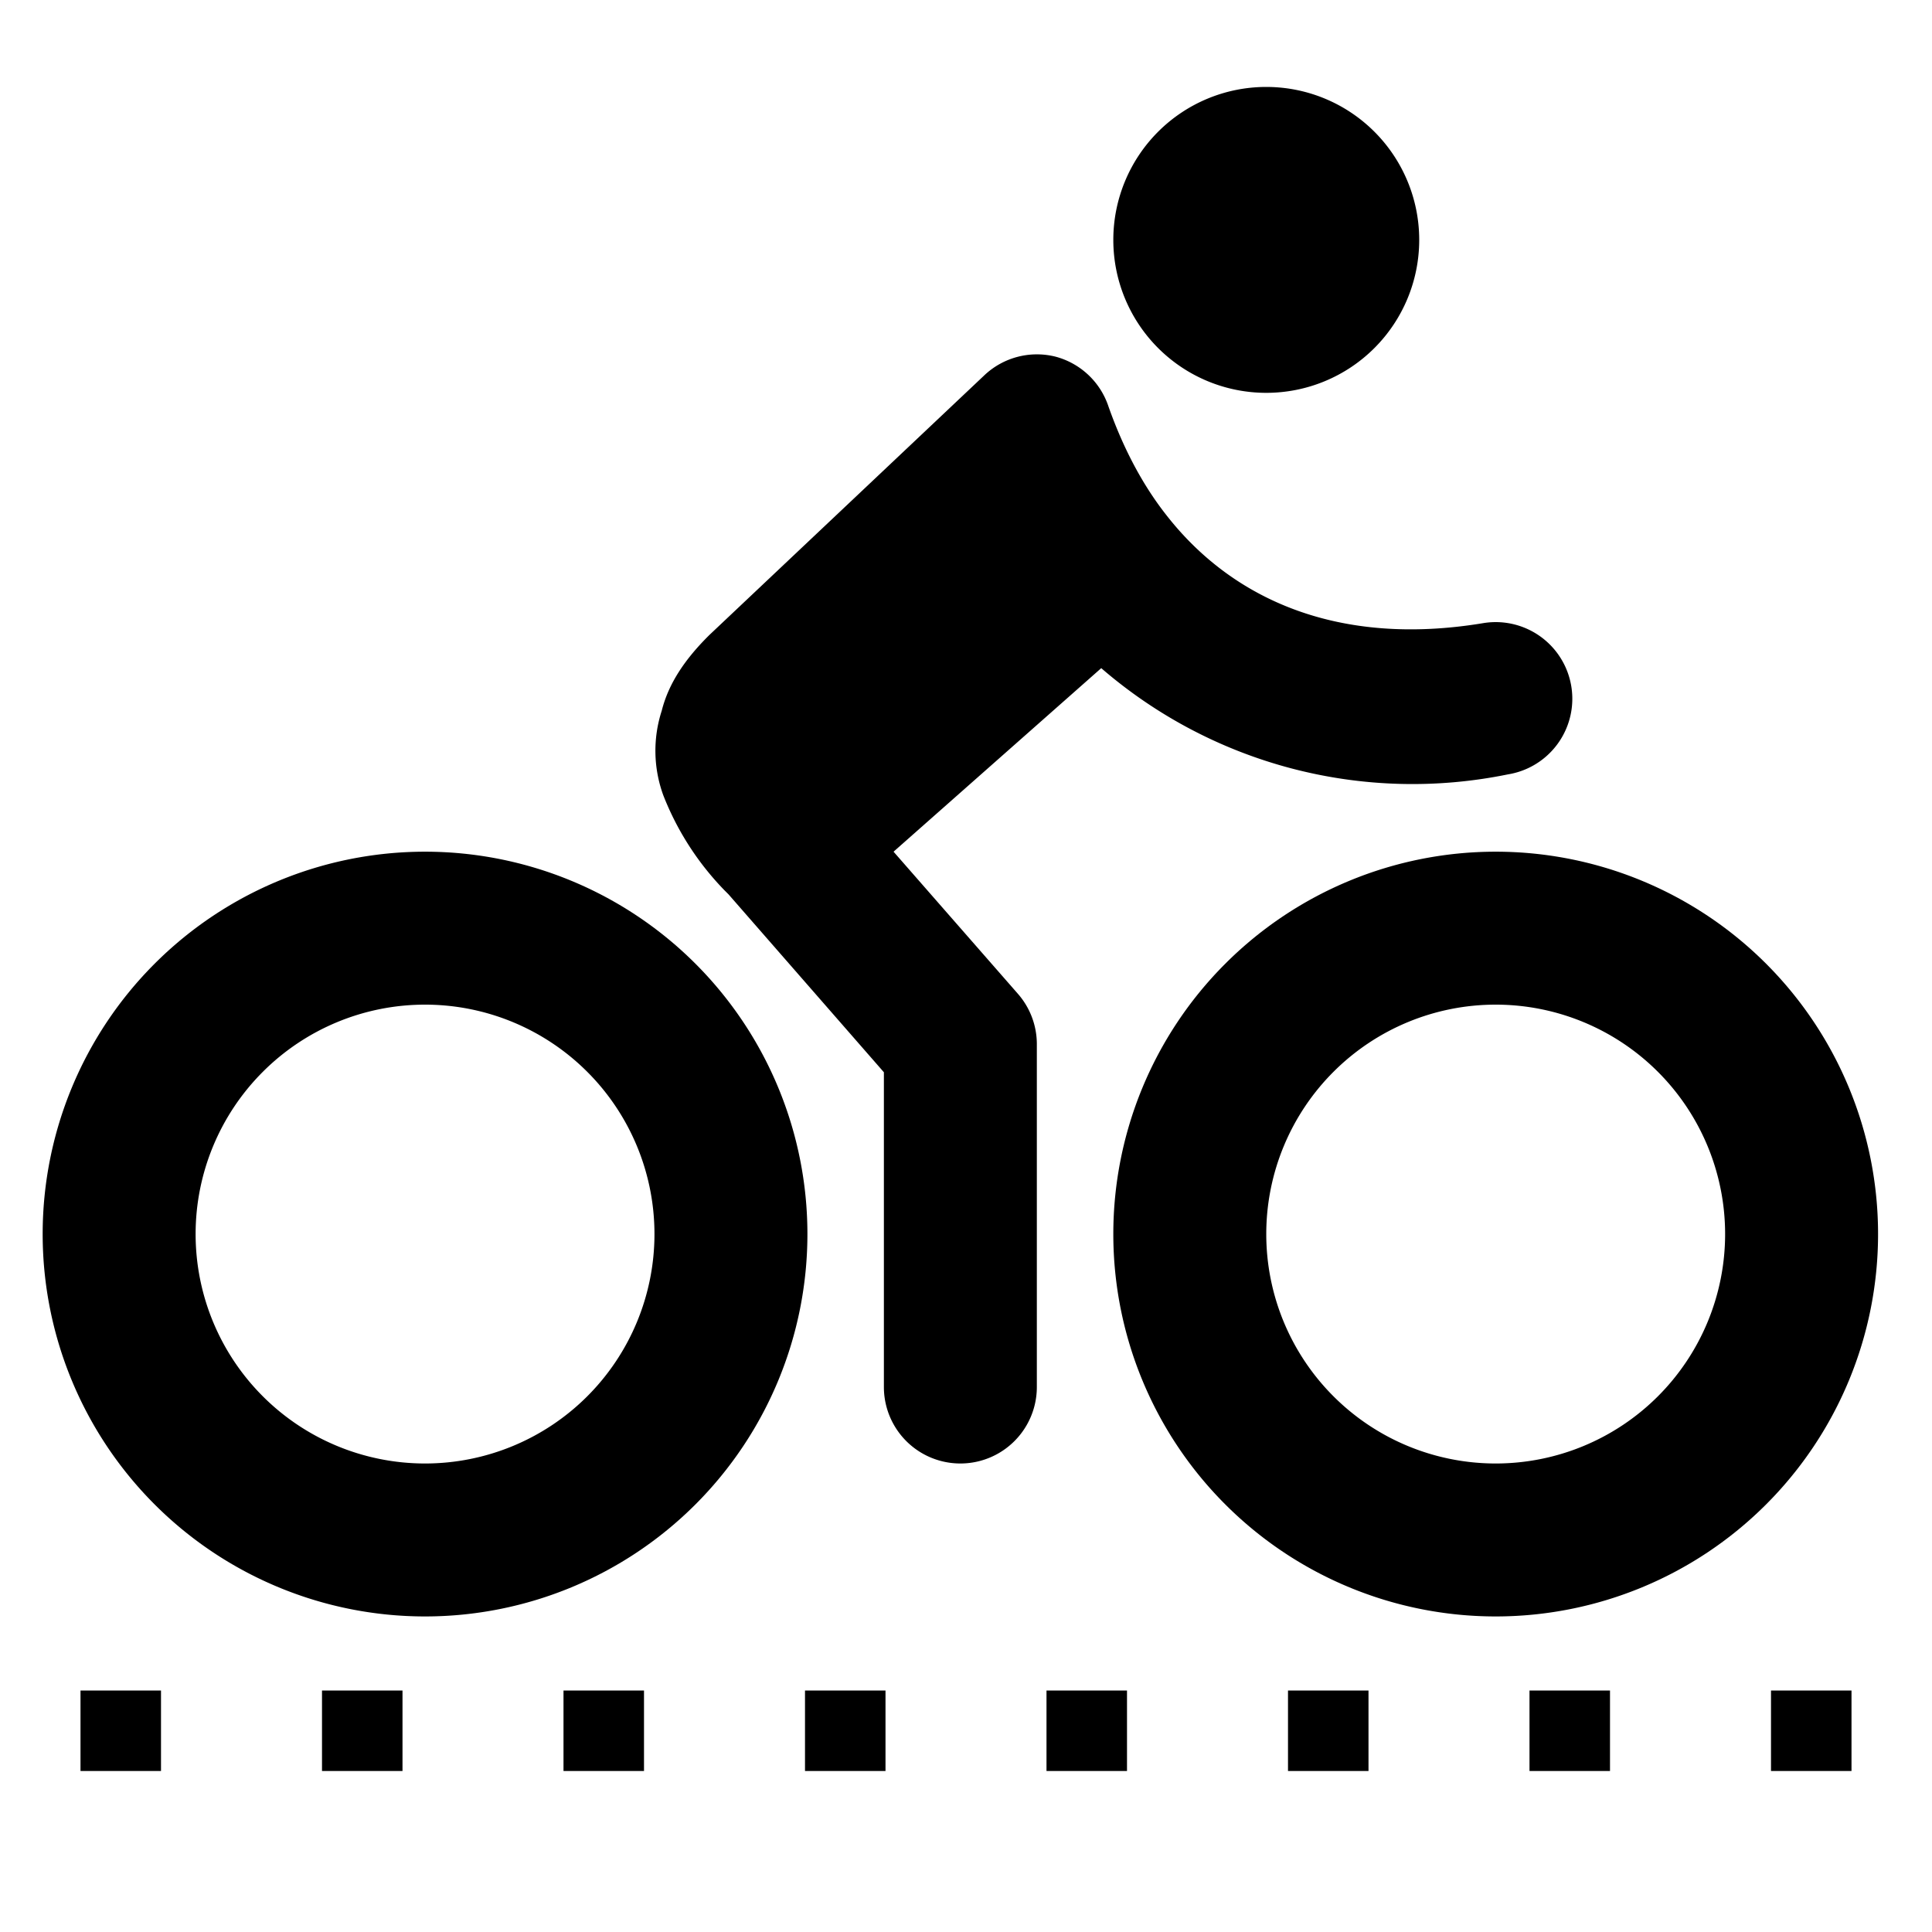 <svg xmlns="http://www.w3.org/2000/svg" viewBox="0 0 24 24"><path fill-rule="evenodd" d="m 15.73 4.88 a 1.9 1.9 90 1 0 0 -3.8 a 1.9 1.9 90 0 0 0 3.8 z m -2.62 -0.45 a 0.95 0.95 90 0 1 0.66 0.62 c 0.18 0.51 0.42 0.97 0.72 1.35 c 0.82 1.05 2.14 1.64 3.94 1.34 a 0.95 0.95 90 1 1 0.3 1.88 a 5.91 5.91 90 0 1 -5.05 -1.32 l -2.58 2.28 l 1.54 1.76 a 0.95 0.95 90 0 1 0.24 0.62 l 0 4.27 a 0.95 0.95 90 1 1 -1.9 0 l 0 -3.91 l -1.93 -2.21 l -0.05 -0.05 a 3.54 3.54 90 0 1 -0.76 -1.18 a 1.61 1.61 90 0 1 -0.02 -1.05 c 0.09 -0.36 0.31 -0.66 0.58 -0.93 l 0.01 -0.01 l 3.42 -3.23 a 0.95 0.95 90 0 1 0.88 -0.23 z m -10.68 10.9 a 2.85 2.85 90 1 1 5.7 0 a 2.85 2.85 90 0 1 -5.7 0 z m 2.85 -4.75 a 4.75 4.75 90 1 0 0 9.5 a 4.75 4.75 90 0 0 0 -9.5 z m 10.45 4.75 a 2.85 2.85 90 1 1 5.7 0 a 2.85 2.85 90 0 1 -5.7 0 z m 2.85 -4.75 a 4.75 4.75 90 1 0 0 9.5 a 4.75 4.75 90 0 0 0 -9.5 z M 1 21 h 1 v 1 h -1 z m 3 0 h 1 v 1 h -1 z m 3 0 h 1 v 1 h -1 z m 3 0 h 1 v 1 h -1 z m 3 0 h 1 v 1 h -1 z m 3 0 h 1 v 1 h -1 z m 3 0 h 1 v 1 h -1 z m 3 0 h 1 v 1 h -1 z" clip-rule="evenodd"/></svg>